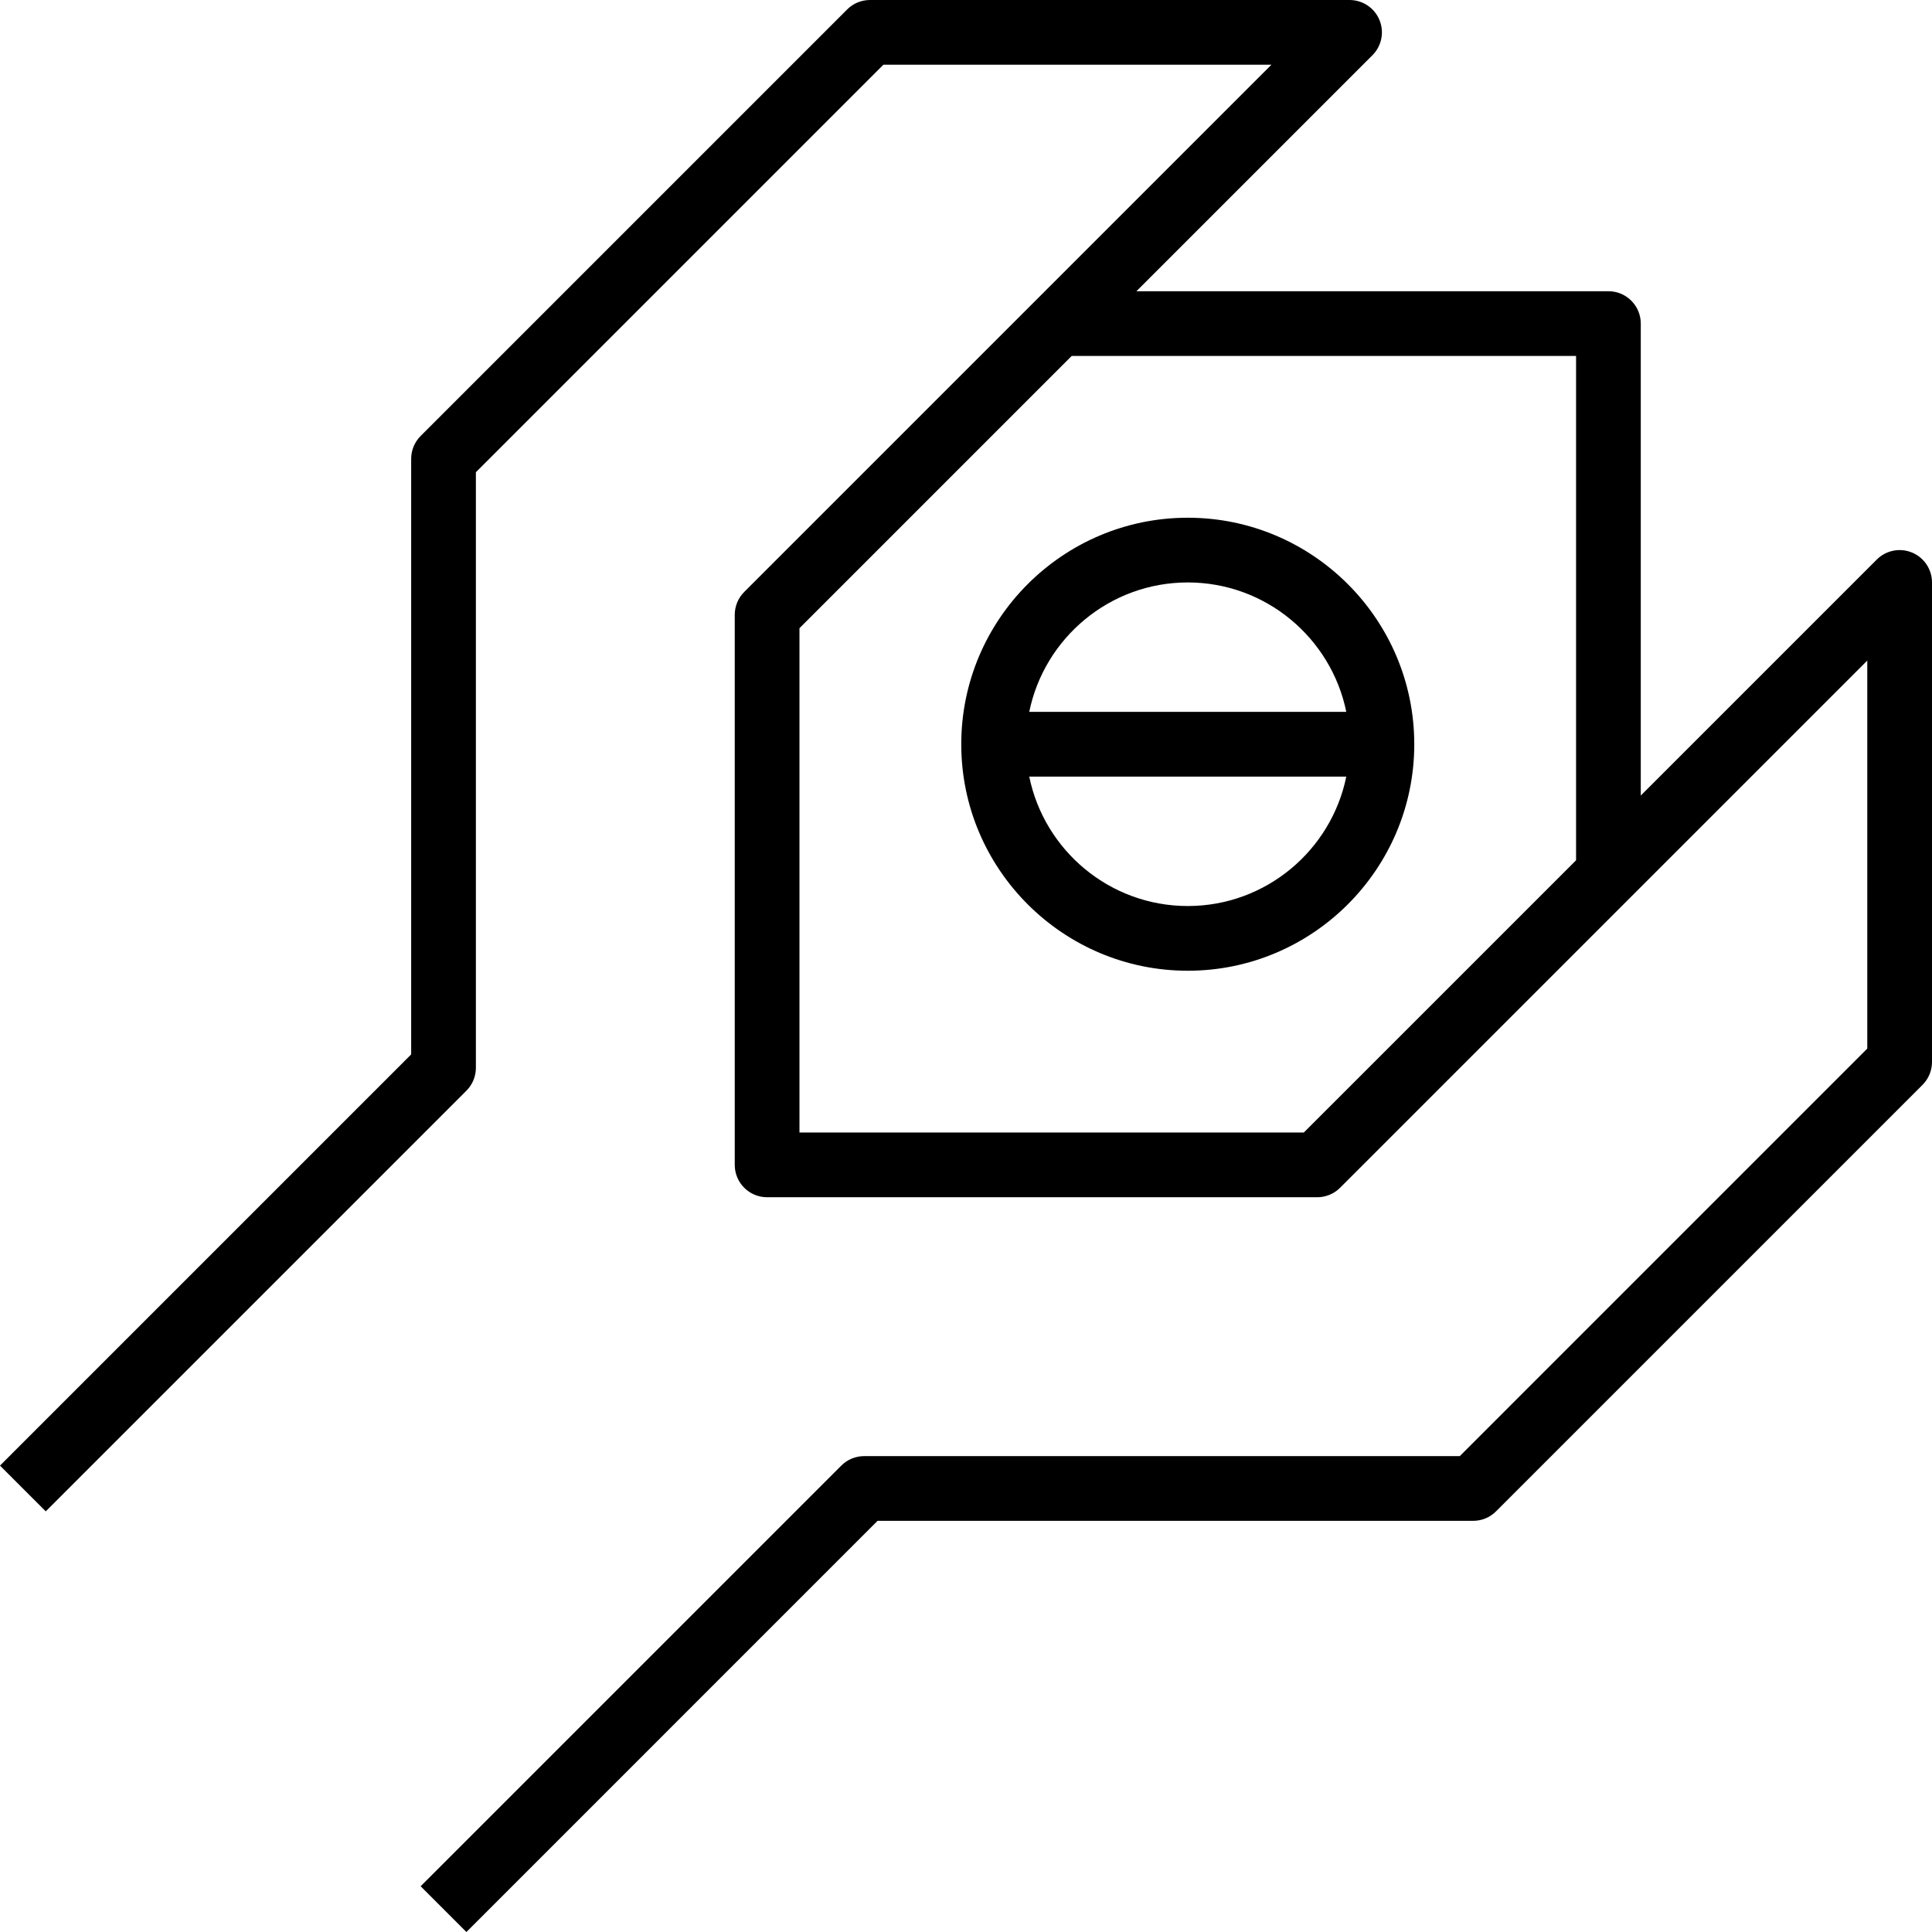 <?xml version="1.0" encoding="iso-8859-1"?>
<!-- Generator: Adobe Illustrator 19.0.0, SVG Export Plug-In . SVG Version: 6.00 Build 0)  -->
<svg version="1.1" id="Capa_1" xmlns="http://www.w3.org/2000/svg" xmlns:xlink="http://www.w3.org/1999/xlink" x="0px" y="0px"
	 viewBox="0 0 477.656 477.656" style="enable-background:new 0 0 477.656 477.656;" xml:space="preserve">
<g>
	<g>
		<path d="M472.72,136.608c-2.992-1.24-6.432-0.552-8.72,1.736l-58.344,58.344V80c0-4.416-3.576-8-8-8H280.968l58.344-58.344
			c2.288-2.288,2.976-5.728,1.736-8.72C339.816,1.952,336.888,0,333.656,0h-118.56c-2.128,0-4.16,0.84-5.656,2.344L104,107.784
			c-1.504,1.504-2.344,3.536-2.344,5.656v147.248L0,362.344l11.312,11.312l104-104c1.504-1.496,2.344-3.536,2.344-5.656V116.752
			L218.408,16h95.936L256,74.344l-72,72c-1.504,1.496-2.344,3.536-2.344,5.656v136c0,4.416,3.576,8,8,8h136
			c2.128,0,4.16-0.84,5.656-2.344l72-72l58.344-58.344v95.936L360.904,360H213.656c-2.128,0-4.16,0.84-5.656,2.344l-104,104
			l11.312,11.312L216.968,376h147.248c2.128,0,4.16-0.84,5.656-2.344l105.44-105.44c1.504-1.504,2.344-3.536,2.344-5.656V144
			C477.656,140.768,475.712,137.848,472.72,136.608z M389.656,212.688L322.344,280H197.656V155.312L264.968,88h124.688V212.688z"/>
	</g>
</g>
<g>
	<g>
		<path d="M293.656,128c-30.872,0-56,25.12-56,56s25.128,56,56,56s56-25.12,56-56S324.528,128,293.656,128z M293.656,224
			c-19.312,0-35.472-13.768-39.192-32h78.384C329.128,210.232,312.968,224,293.656,224z M254.464,176
			c3.72-18.232,19.88-32,39.192-32s35.472,13.768,39.192,32H254.464z"/>
	</g>
</g>
<g>
</g>
<g>
</g>
<g>
</g>
<g>
</g>
<g>
</g>
<g>
</g>
<g>
</g>
<g>
</g>
<g>
</g>
<g>
</g>
<g>
</g>
<g>
</g>
<g>
</g>
<g>
</g>
<g>
</g>
</svg>
